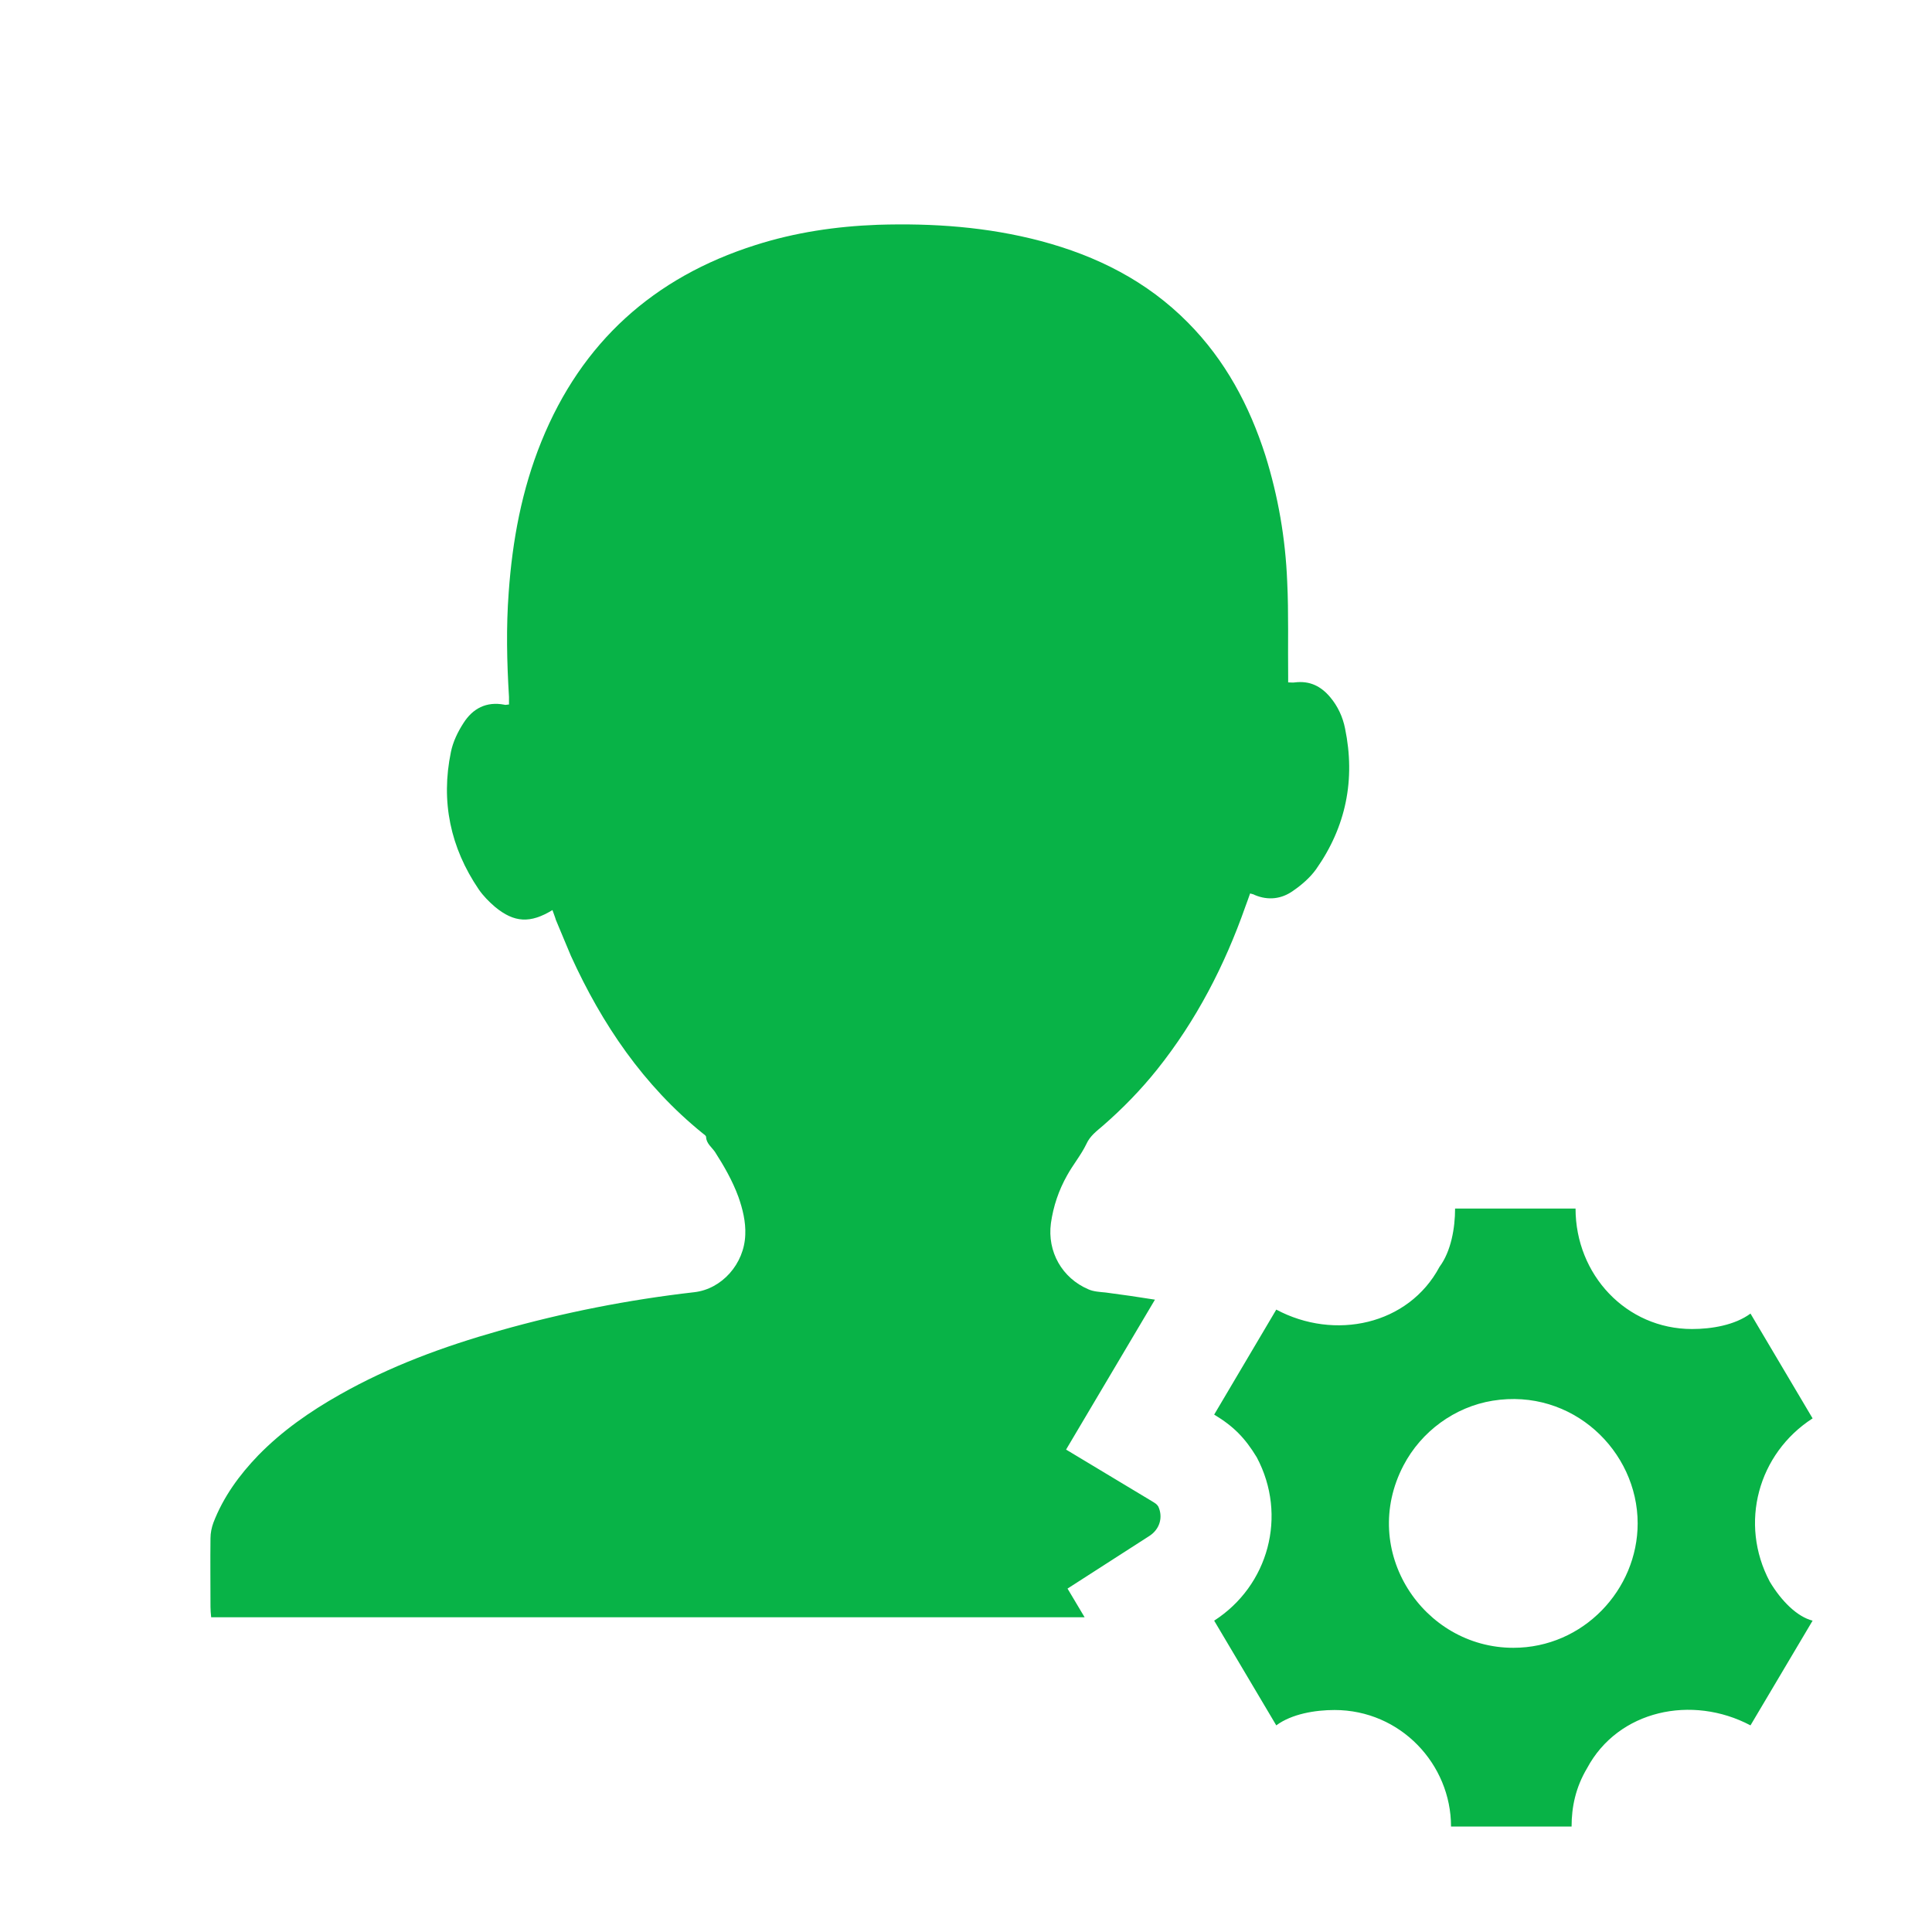 <?xml version="1.0" encoding="UTF-8"?>
<svg width="20px" height="20px" viewBox="0 0 20 20" version="1.1" xmlns="http://www.w3.org/2000/svg" xmlns:xlink="http://www.w3.org/1999/xlink">
    <!-- Generator: Sketch 63 (92445) - https://sketch.com -->
    <title>矩形</title>
    <desc>Created with Sketch.</desc>
    <g id="页面-1" stroke="none" stroke-width="1" fill="none" fill-rule="evenodd">
        <g id="画板" transform="translate(-399, -685)">
            <g id="运营人员设置-点击" transform="translate(399, 685)">
                <rect id="矩形" x="0" y="0" width="20" height="20"></rect>
                <path d="M11.924,15.54 L11.036,15.006 L11.956,13.454 C11.787,13.427 11.617,13.402 11.446,13.38 C11.386,13.374 11.32,13.371 11.267,13.347 C10.993,13.23 10.84,12.956 10.879,12.663 C10.904,12.486 10.96,12.321 11.047,12.167 C11.108,12.056 11.191,11.957 11.246,11.843 C11.284,11.758 11.354,11.708 11.42,11.651 C11.623,11.474 11.81,11.282 11.978,11.072 C12.383,10.565 12.678,9.994 12.892,9.385 C12.908,9.339 12.925,9.298 12.941,9.249 C12.963,9.255 12.979,9.258 12.989,9.265 C13.129,9.324 13.267,9.306 13.384,9.223 C13.473,9.162 13.56,9.087 13.623,9 C13.934,8.559 14.033,8.07 13.924,7.541 C13.9,7.421 13.849,7.311 13.77,7.217 C13.673,7.102 13.558,7.046 13.406,7.064 C13.386,7.068 13.362,7.064 13.335,7.064 L13.335,7.007 C13.331,6.679 13.341,6.35 13.325,6.02 C13.307,5.575 13.232,5.14 13.099,4.714 C12.933,4.197 12.684,3.729 12.297,3.339 C11.873,2.91 11.354,2.649 10.774,2.495 C10.222,2.349 9.657,2.309 9.087,2.327 C8.654,2.343 8.23,2.406 7.82,2.537 C6.767,2.871 6.021,3.543 5.605,4.569 C5.401,5.071 5.304,5.597 5.266,6.133 C5.239,6.493 5.247,6.853 5.269,7.214 L5.269,7.293 C5.256,7.293 5.253,7.295 5.25,7.295 C5.242,7.295 5.229,7.299 5.221,7.295 C5.034,7.259 4.893,7.335 4.798,7.485 C4.74,7.574 4.689,7.679 4.668,7.784 C4.561,8.298 4.663,8.776 4.956,9.207 C5.002,9.274 5.062,9.334 5.123,9.387 C5.323,9.553 5.49,9.561 5.719,9.421 C5.733,9.463 5.746,9.492 5.754,9.522 C5.808,9.649 5.857,9.771 5.91,9.895 C6.232,10.603 6.661,11.236 7.274,11.732 C7.289,11.744 7.309,11.756 7.309,11.769 C7.312,11.837 7.366,11.874 7.401,11.924 C7.496,12.072 7.583,12.224 7.644,12.39 C7.688,12.515 7.721,12.648 7.715,12.782 C7.705,13.084 7.472,13.345 7.186,13.377 C6.503,13.455 5.83,13.588 5.167,13.776 C4.592,13.939 4.038,14.142 3.516,14.438 C3.208,14.612 2.921,14.812 2.674,15.065 C2.478,15.268 2.311,15.497 2.209,15.763 C2.191,15.812 2.179,15.869 2.179,15.923 C2.176,16.16 2.179,16.397 2.179,16.635 C2.179,16.668 2.182,16.7 2.186,16.742 L11.228,16.742 L11.051,16.445 L11.897,15.901 C12.005,15.832 12.042,15.708 11.991,15.596 C11.975,15.571 11.965,15.565 11.924,15.54 L11.924,15.54 Z M18.321,16.374 C18,15.77 18.2,15.047 18.764,14.683 L18.121,13.598 C17.959,13.718 17.718,13.758 17.516,13.758 C16.834,13.758 16.31,13.195 16.31,12.511 L15.063,12.511 C15.063,12.713 15.021,12.954 14.902,13.114 C14.58,13.718 13.815,13.879 13.212,13.557 L12.569,14.644 C12.769,14.764 12.888,14.885 13.01,15.086 C13.331,15.69 13.131,16.415 12.569,16.777 L13.212,17.861 C13.372,17.742 13.615,17.702 13.815,17.702 C14.499,17.702 15.021,18.264 15.021,18.908 L16.269,18.908 C16.269,18.707 16.31,18.505 16.429,18.305 C16.751,17.702 17.516,17.541 18.121,17.861 L18.764,16.777 C18.603,16.736 18.441,16.574 18.321,16.374 Z M15.666,17.058 C14.732,17.058 14.066,16.055 14.529,15.17 C14.713,14.818 15.059,14.564 15.452,14.5 C16.276,14.367 16.953,15.02 16.953,15.77 C16.953,16.455 16.391,17.058 15.666,17.058 Z" id="形状" fill="#08B347" fill-rule="nonzero"></path>
            </g>
        </g>
    </g>
</svg>